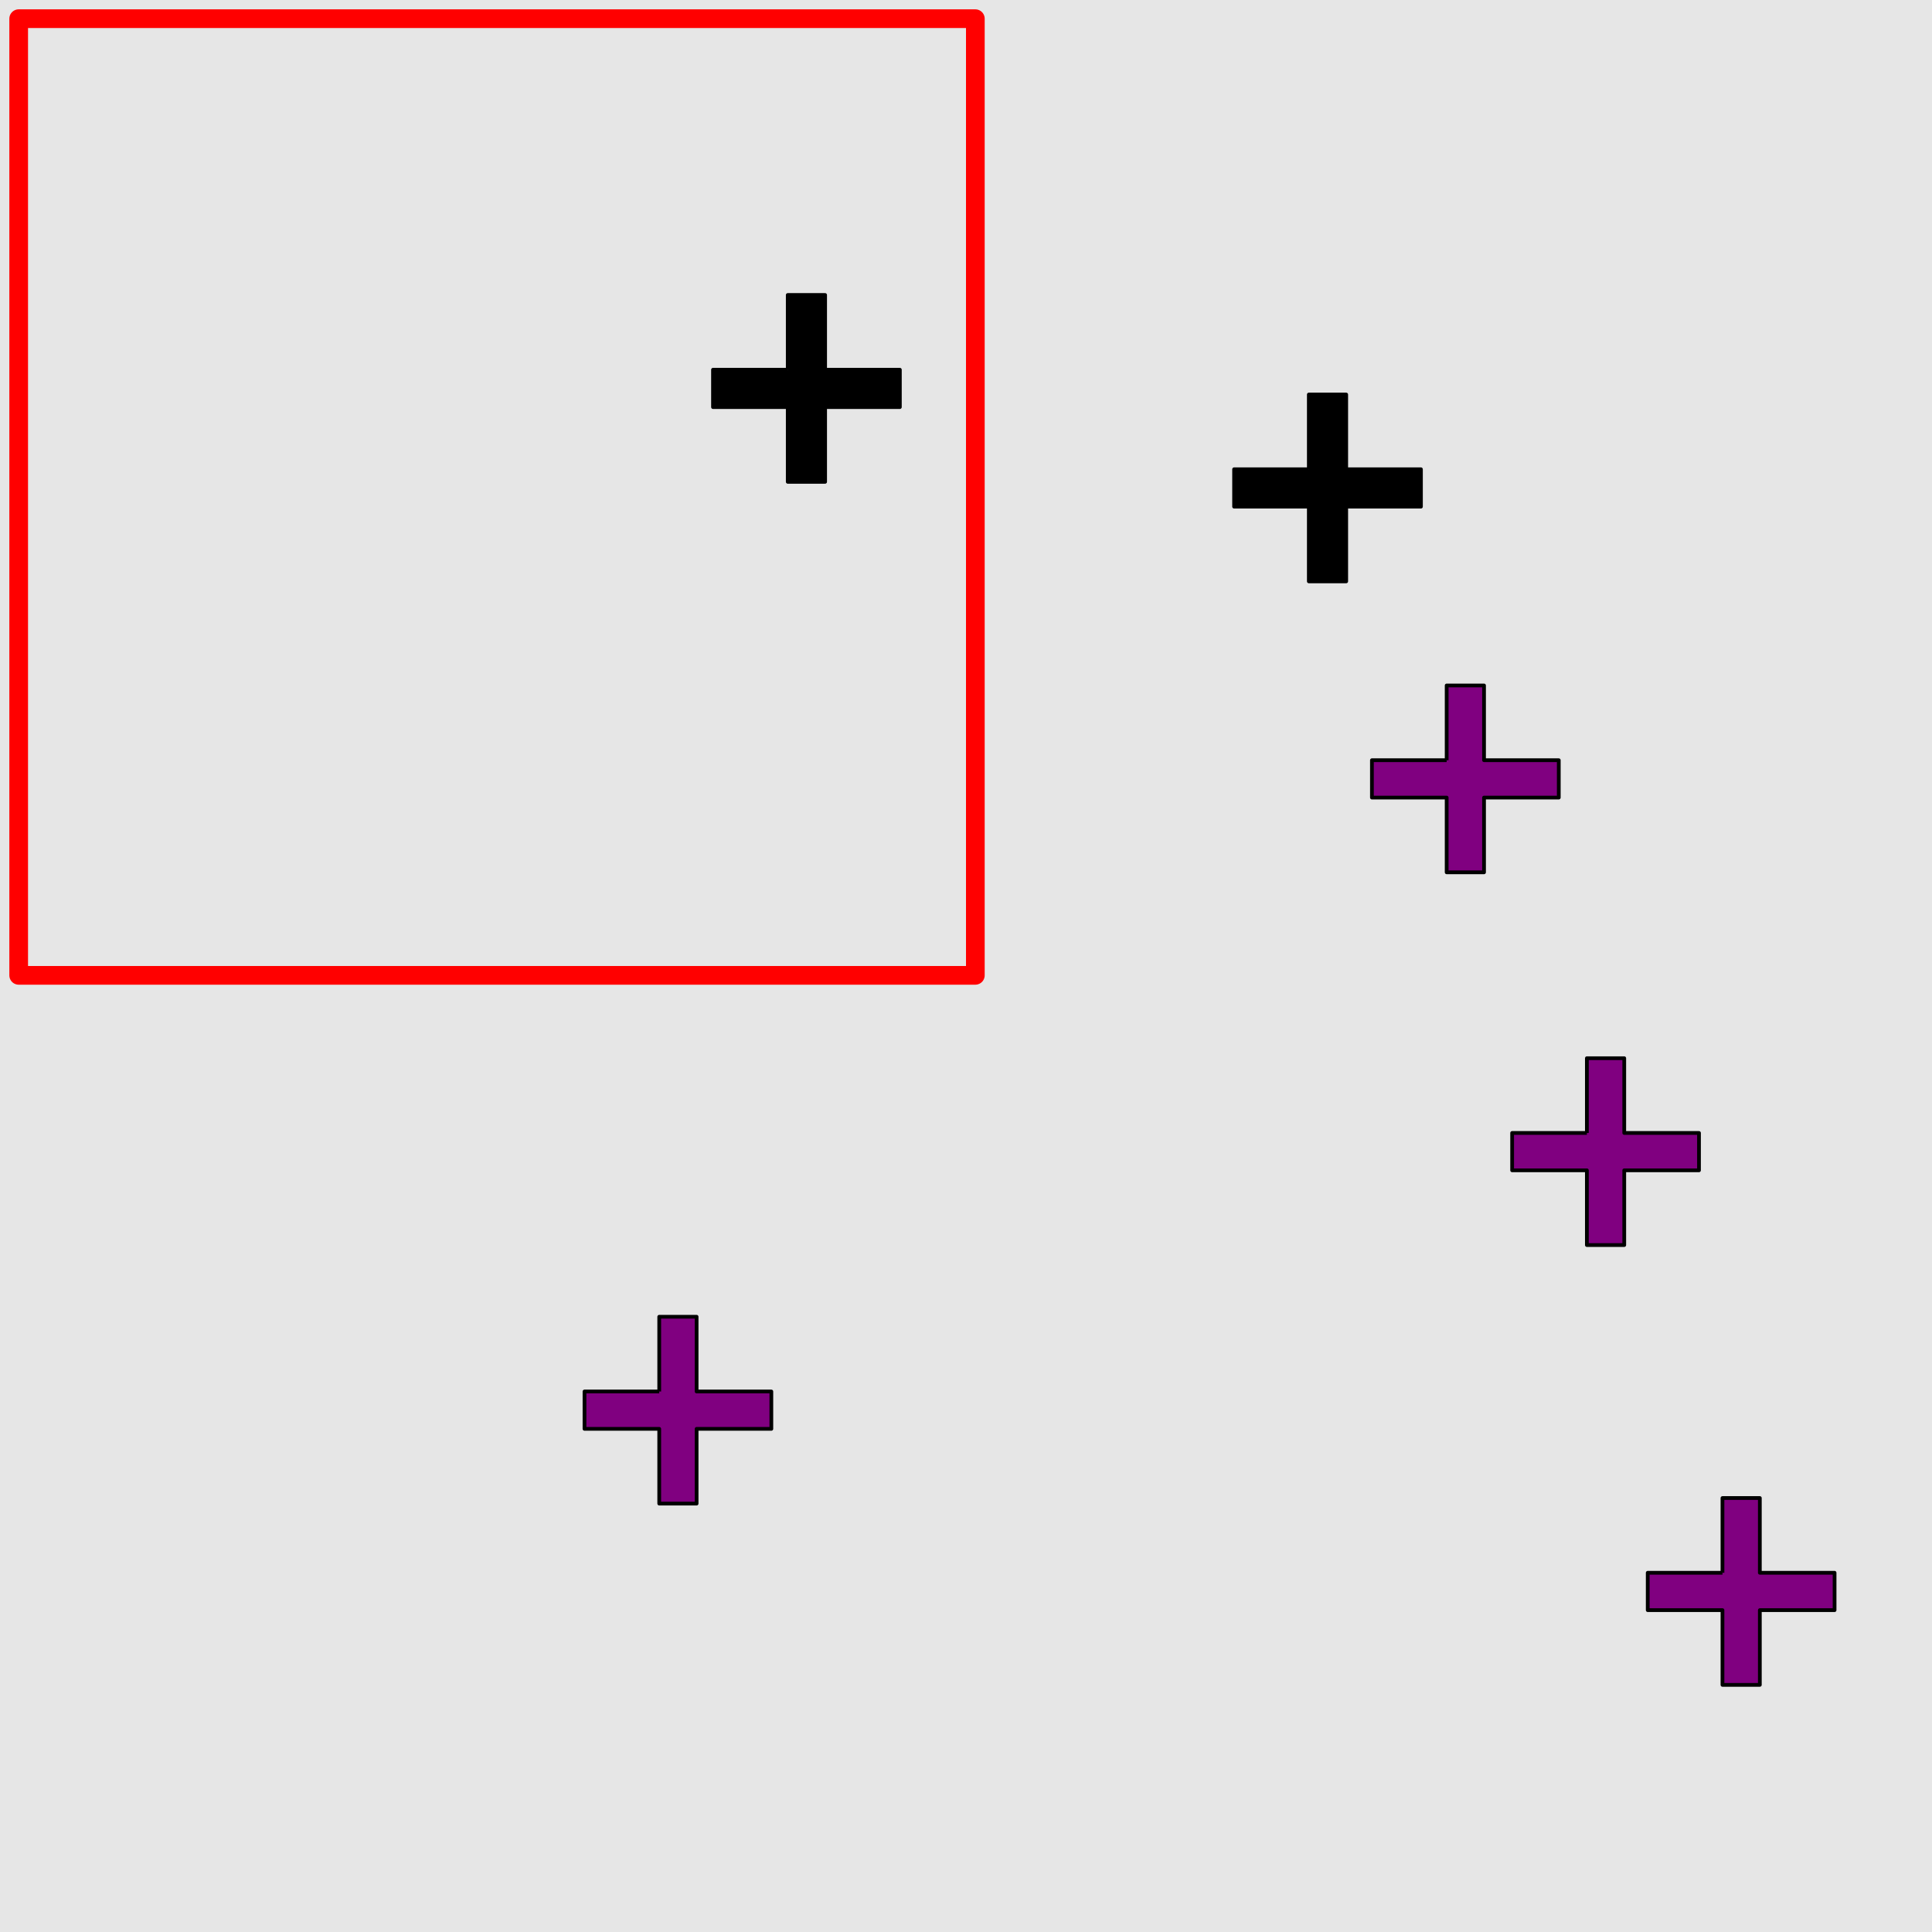 <?xml version="1.0" encoding="UTF-8"?>
<svg xmlns="http://www.w3.org/2000/svg" xmlns:xlink="http://www.w3.org/1999/xlink" width="517pt" height="517pt" viewBox="0 0 517 517" version="1.1">
<g id="surface3946">
<rect x="0" y="0" width="517" height="517" style="fill:rgb(90%,90%,90%);fill-opacity:1;stroke:none;"/>
<path style="fill:none;stroke-width:5;stroke-linecap:butt;stroke-linejoin:round;stroke:rgb(100%,0%,0%);stroke-opacity:1;stroke-miterlimit:10;" d="M 5 5 L 261 5 L 261 261 L 5 261 Z M 5 5 "/>
<path style="fill-rule:nonzero;fill:rgb(0%,0%,0%);fill-opacity:1;stroke-width:1;stroke-linecap:butt;stroke-linejoin:round;stroke:rgb(0%,0%,0%);stroke-opacity:1;stroke-miterlimit:10;" d="M 210.801 98.938 L 190.801 98.938 L 190.801 108.938 L 210.801 108.938 L 210.801 128.938 L 220.801 128.938 L 220.801 108.938 L 240.801 108.938 L 240.801 98.938 L 220.801 98.938 L 220.801 78.938 L 210.801 78.938 L 210.801 98.938 "/>
<path style="fill-rule:nonzero;fill:rgb(50%,0%,50%);fill-opacity:1;stroke-width:1;stroke-linecap:butt;stroke-linejoin:round;stroke:rgb(0%,0%,0%);stroke-opacity:1;stroke-miterlimit:10;" d="M 460.93 420.871 L 440.93 420.871 L 440.93 430.871 L 460.93 430.871 L 460.93 450.871 L 470.93 450.871 L 470.93 430.871 L 490.93 430.871 L 490.93 420.871 L 470.93 420.871 L 470.93 400.871 L 460.93 400.871 L 460.93 420.871 "/>
<path style="fill-rule:nonzero;fill:rgb(50%,0%,50%);fill-opacity:1;stroke-width:1;stroke-linecap:butt;stroke-linejoin:round;stroke:rgb(0%,0%,0%);stroke-opacity:1;stroke-miterlimit:10;" d="M 424.645 303.176 L 404.645 303.176 L 404.645 313.176 L 424.645 313.176 L 424.645 333.176 L 434.645 333.176 L 434.645 313.176 L 454.645 313.176 L 454.645 303.176 L 434.645 303.176 L 434.645 283.176 L 424.645 283.176 L 424.645 303.176 "/>
<path style="fill-rule:nonzero;fill:rgb(50%,0%,50%);fill-opacity:1;stroke-width:1;stroke-linecap:butt;stroke-linejoin:round;stroke:rgb(0%,0%,0%);stroke-opacity:1;stroke-miterlimit:10;" d="M 176.41 372.359 L 156.41 372.359 L 156.41 382.359 L 176.41 382.359 L 176.41 402.359 L 186.41 402.359 L 186.41 382.359 L 206.41 382.359 L 206.41 372.359 L 186.41 372.359 L 186.41 352.359 L 176.41 352.359 L 176.41 372.359 "/>
<path style="fill-rule:nonzero;fill:rgb(50%,0%,50%);fill-opacity:1;stroke-width:1;stroke-linecap:butt;stroke-linejoin:round;stroke:rgb(0%,0%,0%);stroke-opacity:1;stroke-miterlimit:10;" d="M 387.125 203.43 L 367.125 203.43 L 367.125 213.43 L 387.125 213.43 L 387.125 233.43 L 397.125 233.43 L 397.125 213.43 L 417.125 213.43 L 417.125 203.43 L 397.125 203.43 L 397.125 183.43 L 387.125 183.43 L 387.125 203.43 "/>
<path style="fill-rule:nonzero;fill:rgb(0%,0%,0%);fill-opacity:1;stroke-width:1;stroke-linecap:butt;stroke-linejoin:round;stroke:rgb(0%,0%,0%);stroke-opacity:1;stroke-miterlimit:10;" d="M 350.242 125.574 L 330.242 125.574 L 330.242 135.574 L 350.242 135.574 L 350.242 155.574 L 360.242 155.574 L 360.242 135.574 L 380.242 135.574 L 380.242 125.574 L 360.242 125.574 L 360.242 105.574 L 350.242 105.574 L 350.242 125.574 "/>
</g>
</svg>
